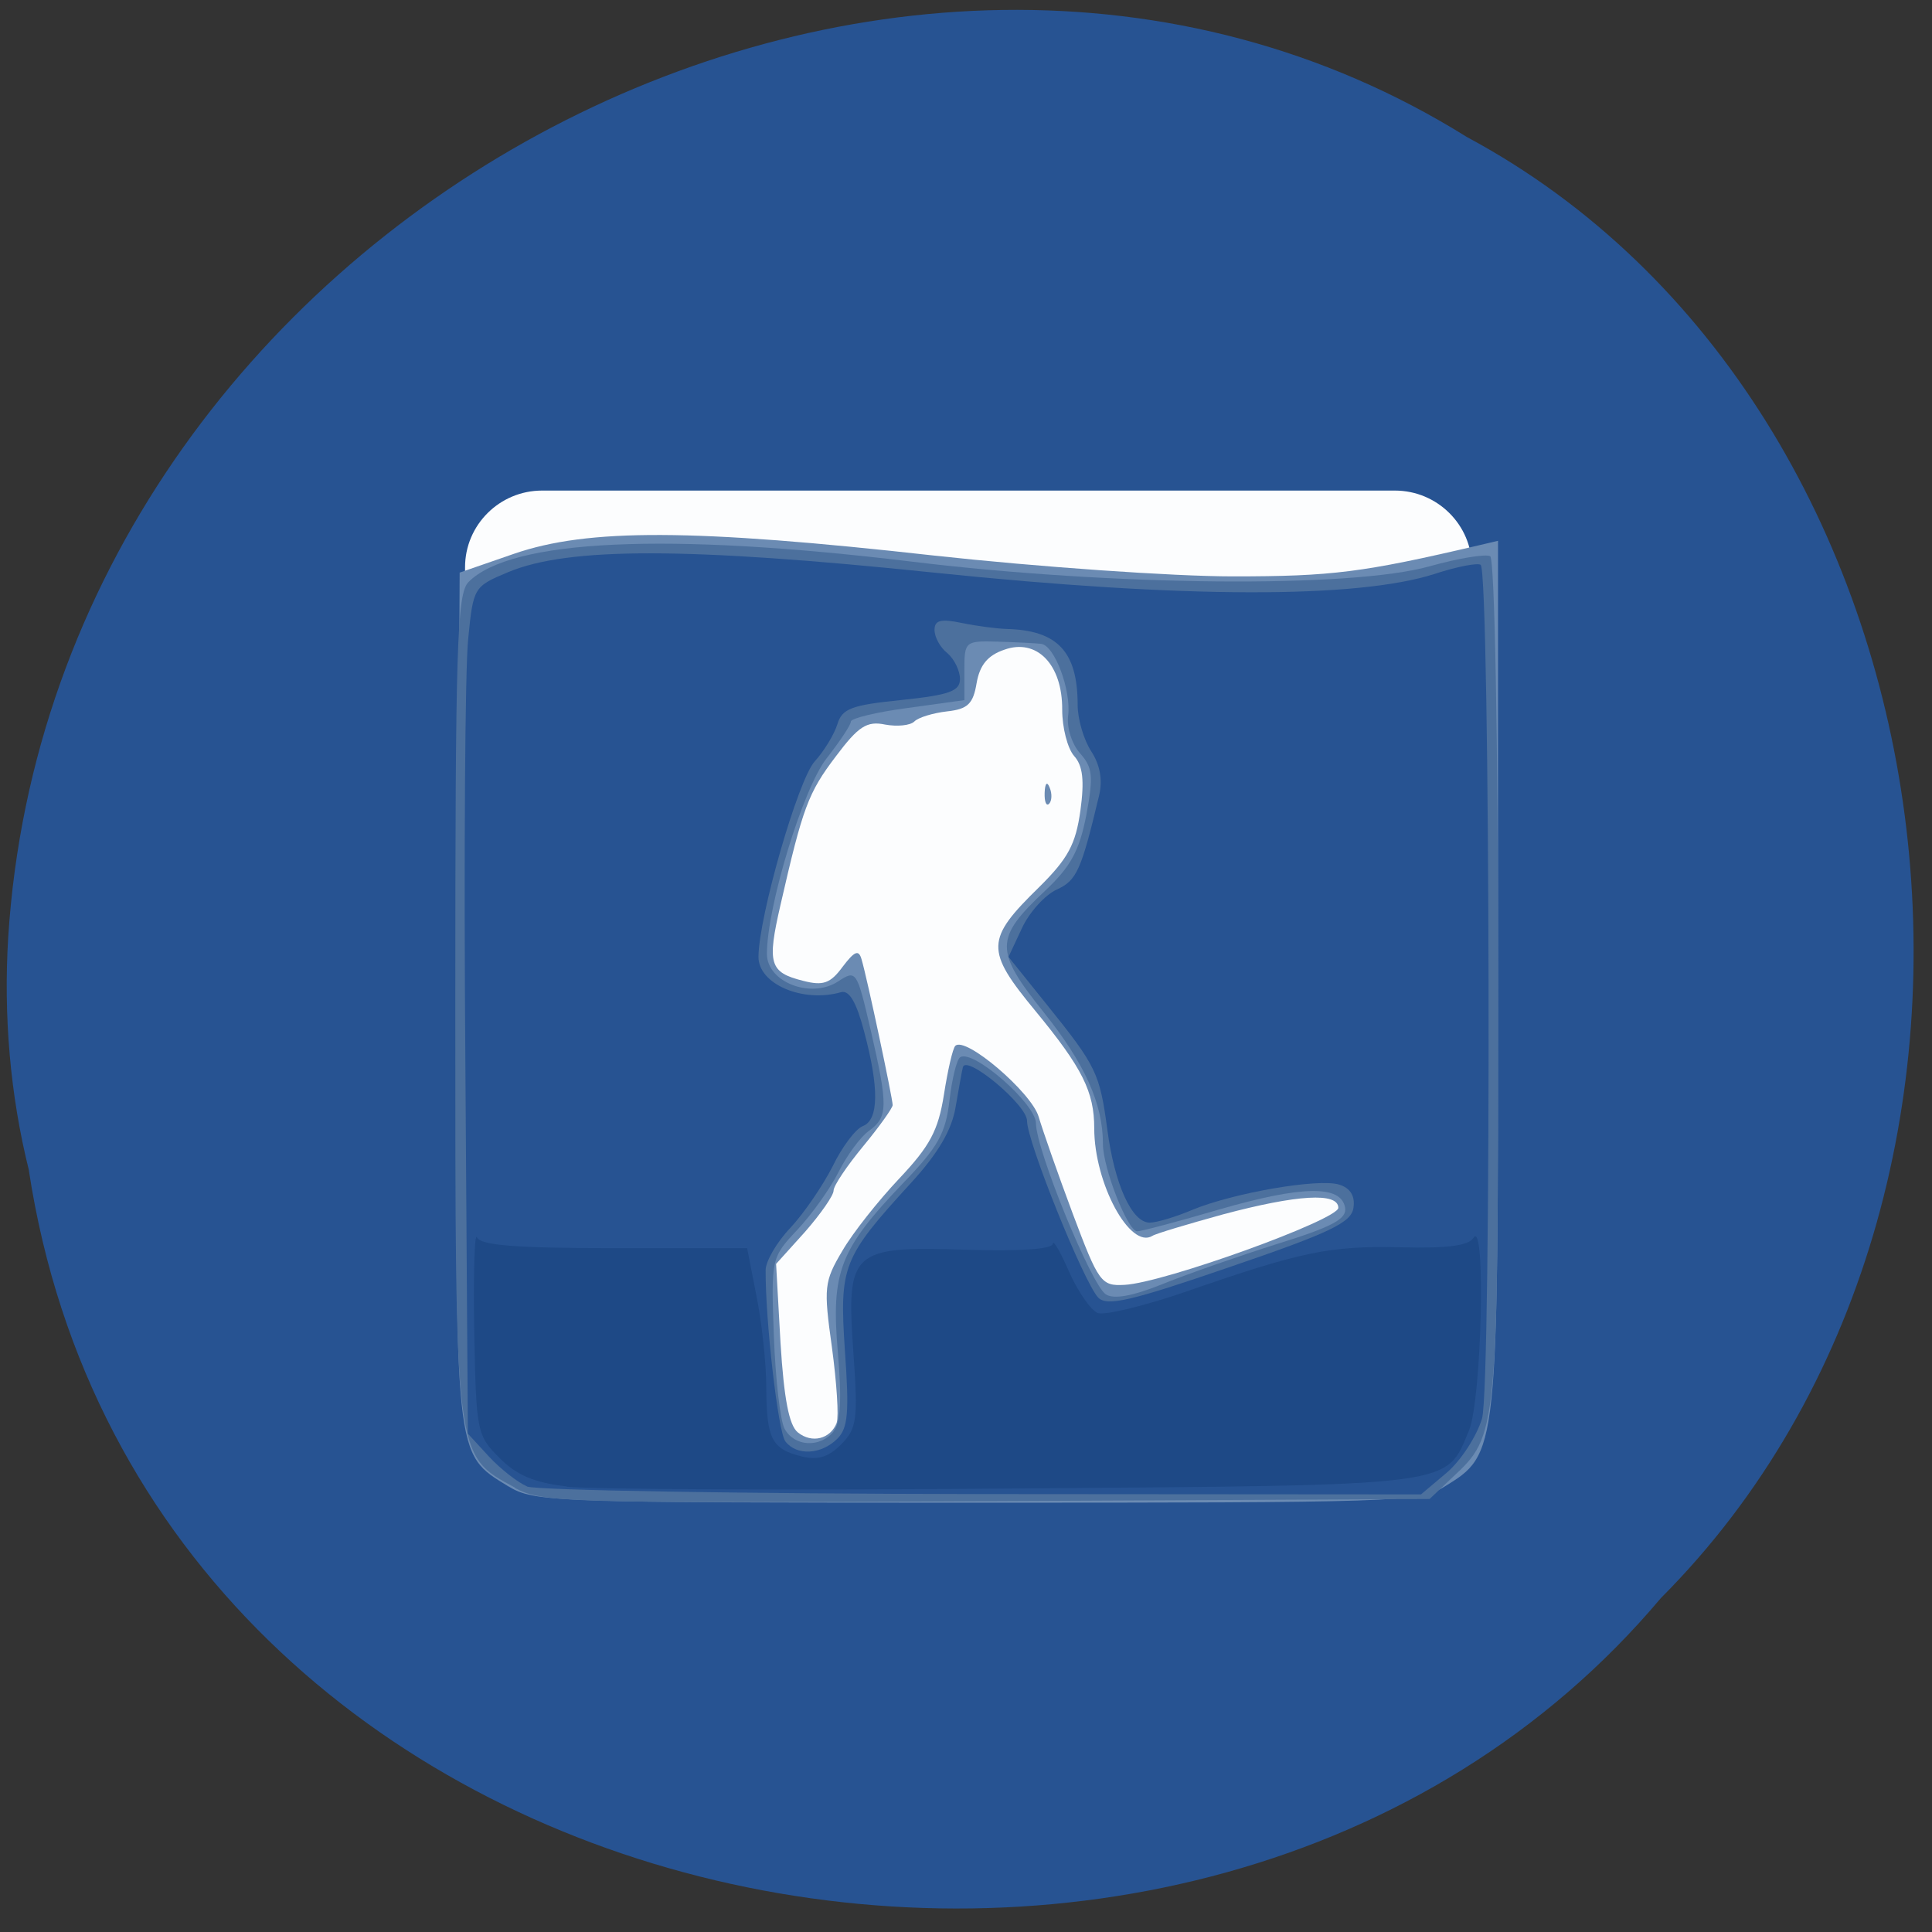 <svg xmlns="http://www.w3.org/2000/svg" viewBox="0 0 24 24"><rect x="0" y="0" width="24" height="24" fill="#333333" stroke="none"/><path d="m 0.359 14.543 c 1.469 9.586 14.516 12.152 20.273 5.309 c 5.07 -5.082 3.809 -14.813 -2.41 -18.15 c -7.145 -4.461 -17.555 1.055 -18.12 9.941 c -0.059 0.973 0.023 1.957 0.258 2.898" fill="#275392"/><path d="m 6.734 6.094 h 10.594 c 0.527 0 0.957 0.426 0.957 0.953 v 10.242 c 0 0.527 -0.43 0.953 -0.957 0.953 h -10.594 c -0.527 0 -0.957 -0.426 -0.957 -0.953 v -10.242 c 0 -0.527 0.43 -0.953 0.957 -0.953" fill="#fff" fill-opacity="0.988"/><path d="m 6.316 18.465 c -0.676 -0.418 -0.664 -0.289 -0.633 -6.098 l 0.027 -5.254 l 0.676 -0.234 c 0.918 -0.316 2.219 -0.313 5.223 0.023 c 1.293 0.141 2.961 0.258 3.707 0.258 c 1.23 0 1.609 -0.047 3.059 -0.387 l 0.234 -0.055 v 5.406 c 0 5.98 0.004 5.93 -0.672 6.348 c -0.305 0.188 -0.625 0.195 -5.805 0.195 c -5.254 0 -5.496 -0.008 -5.816 -0.203 m 4.078 -0.793 c 0.027 -0.074 0 -0.492 -0.059 -0.93 c -0.105 -0.75 -0.098 -0.82 0.129 -1.203 c 0.129 -0.223 0.449 -0.625 0.707 -0.898 c 0.379 -0.402 0.484 -0.594 0.555 -1.043 c 0.047 -0.301 0.109 -0.574 0.141 -0.605 c 0.125 -0.125 0.945 0.578 1.035 0.879 c 0.051 0.172 0.242 0.719 0.426 1.211 c 0.32 0.852 0.352 0.895 0.641 0.879 c 0.484 -0.023 2.656 -0.809 2.656 -0.957 c 0 -0.195 -0.512 -0.164 -1.434 0.082 c -0.438 0.121 -0.832 0.238 -0.875 0.266 c -0.277 0.172 -0.723 -0.652 -0.723 -1.336 c 0 -0.453 -0.148 -0.75 -0.727 -1.453 c -0.629 -0.762 -0.625 -0.891 0.047 -1.547 c 0.355 -0.352 0.449 -0.527 0.508 -0.945 c 0.051 -0.375 0.031 -0.559 -0.078 -0.68 c -0.082 -0.094 -0.148 -0.352 -0.148 -0.574 c 0.004 -0.563 -0.316 -0.891 -0.719 -0.746 c -0.207 0.07 -0.305 0.191 -0.344 0.414 c -0.043 0.258 -0.109 0.324 -0.367 0.352 c -0.172 0.02 -0.355 0.074 -0.406 0.125 c -0.051 0.051 -0.215 0.066 -0.363 0.039 c -0.227 -0.047 -0.332 0.02 -0.613 0.395 c -0.344 0.453 -0.41 0.633 -0.688 1.848 c -0.168 0.73 -0.137 0.836 0.285 0.941 c 0.246 0.063 0.336 0.031 0.488 -0.176 c 0.148 -0.195 0.199 -0.215 0.234 -0.094 c 0.07 0.234 0.387 1.73 0.387 1.813 c 0 0.035 -0.164 0.266 -0.367 0.512 c -0.199 0.242 -0.367 0.488 -0.367 0.551 c 0 0.059 -0.16 0.289 -0.355 0.512 l -0.359 0.398 l 0.055 0.984 c 0.043 0.688 0.105 1.02 0.215 1.109 c 0.176 0.141 0.406 0.082 0.484 -0.121 m 2.582 -7.824 c 0.004 -0.121 0.031 -0.148 0.063 -0.063 c 0.031 0.074 0.027 0.164 -0.008 0.199 c -0.035 0.035 -0.059 -0.027 -0.055 -0.137" fill="#6b8bb3"/><path d="m 6.398 18.48 c -0.754 -0.41 -0.742 -0.316 -0.742 -6 c 0 -4.449 0.02 -5.105 0.164 -5.25 c 0.527 -0.531 2.465 -0.621 5.5 -0.254 c 2.5 0.305 5.465 0.332 6.438 0.059 c 0.363 -0.102 0.703 -0.156 0.754 -0.125 c 0.055 0.035 0.098 2.266 0.098 5.281 c 0 5.648 0 5.633 -0.57 6.164 l -0.281 0.266 l -5.504 0.027 c -5.18 0.027 -5.52 0.02 -5.859 -0.164 m 3.957 -0.703 c 0.09 -0.105 0.105 -0.395 0.055 -0.984 c -0.086 -0.996 0.023 -1.277 0.809 -2.098 c 0.438 -0.453 0.531 -0.621 0.578 -1.031 c 0.031 -0.266 0.09 -0.508 0.133 -0.535 c 0.16 -0.102 0.938 0.578 0.941 0.82 c 0 0.328 0.688 2.01 0.867 2.125 c 0.098 0.066 0.336 0.023 0.711 -0.129 c 0.309 -0.125 0.949 -0.348 1.43 -0.5 c 0.68 -0.211 0.859 -0.309 0.832 -0.449 c -0.051 -0.281 -0.531 -0.273 -1.559 0.023 c -0.516 0.152 -0.977 0.273 -1.023 0.273 c -0.117 0 -0.426 -0.785 -0.426 -1.086 c 0 -0.5 -0.227 -1 -0.734 -1.633 c -0.617 -0.77 -0.613 -0.922 0.016 -1.512 c 0.32 -0.301 0.426 -0.5 0.512 -0.941 c 0.09 -0.484 0.078 -0.59 -0.078 -0.766 c -0.102 -0.113 -0.168 -0.324 -0.148 -0.469 c 0.039 -0.313 -0.168 -0.871 -0.336 -0.891 c -0.066 -0.008 -0.305 -0.02 -0.535 -0.027 c -0.41 -0.012 -0.418 -0.004 -0.418 0.355 v 0.371 l -0.707 0.098 c -0.387 0.051 -0.703 0.129 -0.703 0.168 c 0 0.043 -0.137 0.246 -0.301 0.457 c -0.293 0.371 -0.742 1.844 -0.742 2.43 c 0 0.352 0.551 0.563 0.887 0.34 c 0.223 -0.145 0.23 -0.133 0.402 0.605 c 0.219 0.953 0.215 1.082 -0.023 1.254 c -0.105 0.074 -0.273 0.305 -0.375 0.508 c -0.102 0.203 -0.332 0.527 -0.512 0.719 c -0.324 0.344 -0.328 0.355 -0.293 1.316 c 0.02 0.531 0.078 1.051 0.133 1.156 c 0.121 0.223 0.438 0.242 0.609 0.035" fill="#4c709d"/><path d="m 6.547 18.465 c -0.117 -0.051 -0.328 -0.215 -0.473 -0.371 l -0.262 -0.285 l -0.031 -4.609 c -0.02 -2.535 -0.004 -4.902 0.035 -5.262 c 0.063 -0.645 0.07 -0.652 0.5 -0.832 c 0.754 -0.313 2.234 -0.309 5.293 0.008 c 3.094 0.32 5.246 0.324 6.211 0.016 c 0.285 -0.094 0.543 -0.141 0.574 -0.113 c 0.117 0.125 0.137 10.203 0.016 10.605 c -0.066 0.219 -0.262 0.523 -0.438 0.672 l -0.32 0.27 l -5.449 -0.004 c -2.996 -0.004 -5.543 -0.047 -5.656 -0.094 m 3.855 -0.594 c 0.133 -0.133 0.148 -0.328 0.094 -1.09 c -0.07 -1.055 -0.031 -1.156 0.816 -2.082 c 0.344 -0.375 0.512 -0.664 0.559 -0.949 c 0.039 -0.227 0.078 -0.445 0.09 -0.492 c 0.035 -0.168 0.797 0.465 0.797 0.664 c 0 0.258 0.703 2 0.883 2.195 c 0.109 0.113 0.398 0.047 1.637 -0.379 c 1.246 -0.426 1.508 -0.551 1.535 -0.734 c 0.023 -0.148 -0.039 -0.246 -0.176 -0.289 c -0.258 -0.082 -1.328 0.105 -1.832 0.316 c -0.203 0.086 -0.438 0.156 -0.523 0.156 c -0.223 0 -0.438 -0.48 -0.527 -1.16 c -0.094 -0.699 -0.137 -0.785 -0.75 -1.547 l -0.477 -0.594 l 0.168 -0.359 c 0.09 -0.195 0.285 -0.41 0.43 -0.477 c 0.25 -0.113 0.305 -0.238 0.527 -1.168 c 0.047 -0.191 0.012 -0.383 -0.098 -0.551 c -0.094 -0.145 -0.168 -0.402 -0.168 -0.574 c 0 -0.664 -0.25 -0.93 -0.887 -0.945 c -0.117 -0.004 -0.363 -0.035 -0.551 -0.074 c -0.262 -0.055 -0.34 -0.035 -0.34 0.086 c 0 0.09 0.07 0.219 0.16 0.289 c 0.086 0.074 0.156 0.219 0.156 0.32 c 0 0.152 -0.129 0.199 -0.73 0.262 c -0.617 0.063 -0.734 0.105 -0.793 0.301 c -0.039 0.125 -0.164 0.332 -0.281 0.461 c -0.207 0.227 -0.695 1.926 -0.699 2.426 c -0.004 0.34 0.551 0.578 1.027 0.441 c 0.102 -0.027 0.191 0.129 0.285 0.488 c 0.188 0.703 0.184 1.098 -0.016 1.176 c -0.09 0.035 -0.258 0.258 -0.375 0.5 c -0.121 0.238 -0.355 0.582 -0.523 0.762 c -0.172 0.18 -0.309 0.418 -0.309 0.527 c -0.004 0.629 0.156 2.02 0.246 2.129 c 0.141 0.18 0.445 0.164 0.645 -0.035" fill="#275392"/><path d="m 7.04 18.465 c -0.406 -0.047 -0.625 -0.141 -0.836 -0.355 c -0.281 -0.281 -0.289 -0.324 -0.313 -1.578 c -0.012 -0.711 0.004 -1.234 0.035 -1.16 c 0.043 0.098 0.488 0.133 1.707 0.133 h 1.648 l 0.117 0.598 c 0.066 0.328 0.121 0.84 0.121 1.133 c 0.004 0.637 0.066 0.762 0.434 0.855 c 0.207 0.051 0.336 0.012 0.496 -0.148 c 0.195 -0.199 0.211 -0.301 0.152 -1.145 c -0.09 -1.266 -0.027 -1.32 1.414 -1.273 c 0.652 0.02 1.059 -0.008 1.063 -0.074 c 0.004 -0.059 0.094 0.098 0.203 0.348 c 0.109 0.246 0.27 0.477 0.355 0.512 c 0.086 0.031 0.57 -0.086 1.074 -0.258 c 1.461 -0.508 1.809 -0.578 2.684 -0.559 c 0.582 0.016 0.852 -0.02 0.91 -0.117 c 0.156 -0.246 0.102 2.01 -0.055 2.391 c -0.293 0.703 -0.117 0.68 -5.652 0.723 c -2.758 0.023 -5.258 0.012 -5.562 -0.023" fill="#1e4986"/></svg>